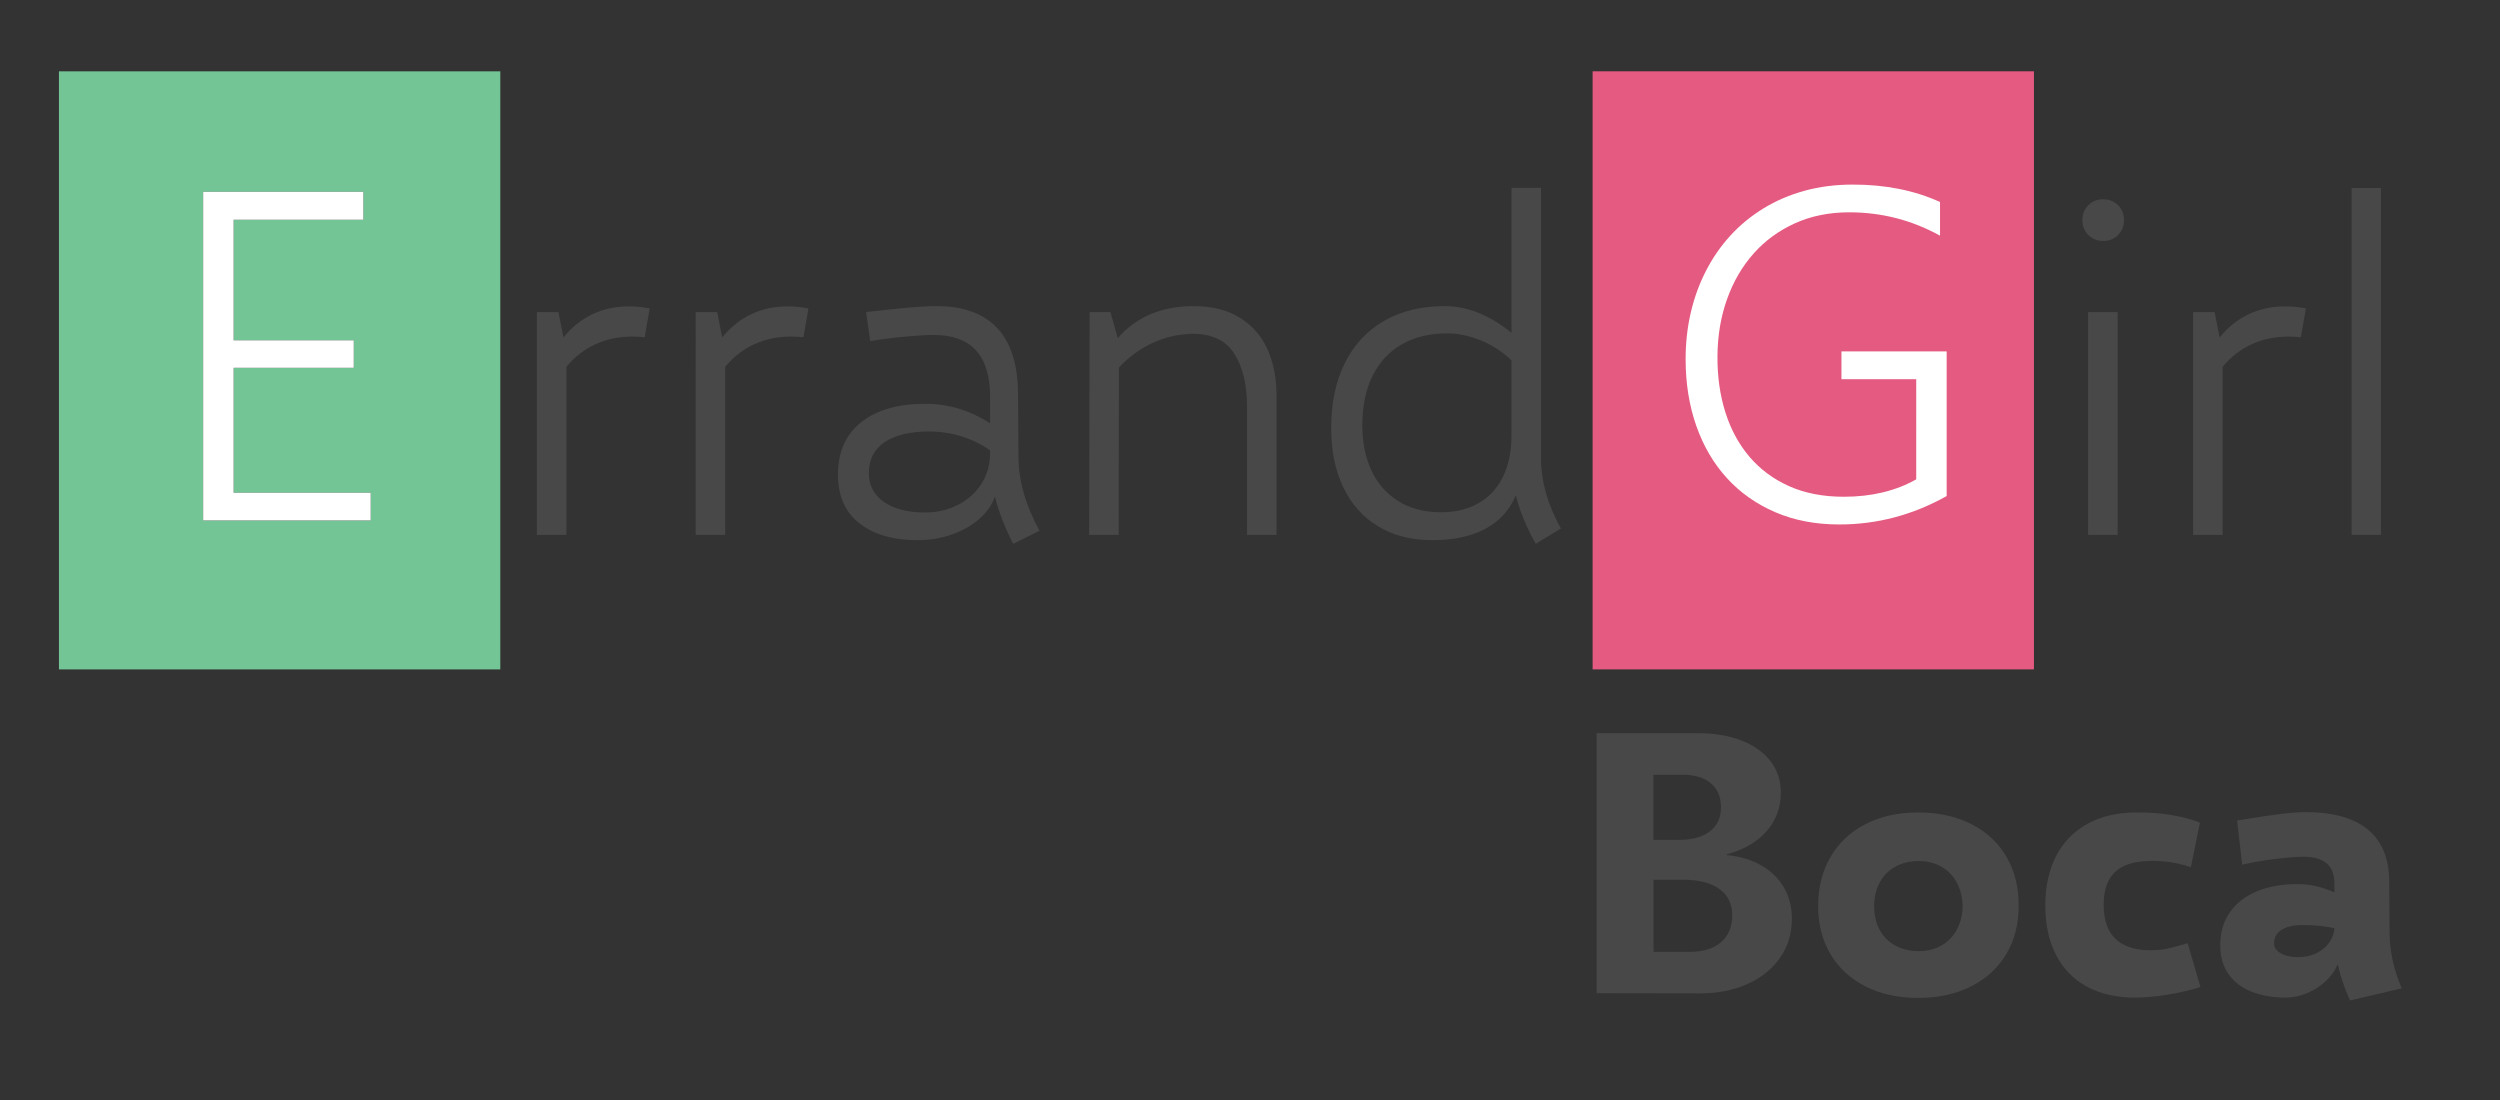 <?xml version="1.0" encoding="utf-8"?>
<!-- Generator: Adobe Illustrator 15.1.0, SVG Export Plug-In . SVG Version: 6.00 Build 0)  -->
<!DOCTYPE svg PUBLIC "-//W3C//DTD SVG 1.1//EN" "http://www.w3.org/Graphics/SVG/1.1/DTD/svg11.dtd">
<svg version="1.1" id="Layer_1" xmlns="http://www.w3.org/2000/svg" xmlns:xlink="http://www.w3.org/1999/xlink" x="0px" y="0px"
	 width="325px" height="143px" viewBox="0 0 325 143" enable-background="new 0 0 325 143" xml:space="preserve">
<rect x="0" y="0" width="325" height="143" fill="#333333" stroke="none"/>
<g>
	<g enable-background="new    ">
		<path fill="#484848" d="M207.561,129.116V95.32h13.244c2.06,0,3.896,0.307,5.516,0.92c1.617,0.611,2.888,1.5,3.806,2.662
			c0.92,1.164,1.379,2.546,1.379,4.147c0,1.933-0.616,3.603-1.851,5.009c-1.232,1.405-2.956,2.407-5.172,3.004v0.096
			c1.728,0.173,3.229,0.624,4.5,1.354c1.273,0.731,2.252,1.689,2.936,2.877c0.684,1.187,1.023,2.532,1.023,4.041
			c0,1.947-0.521,3.656-1.565,5.125c-1.045,1.471-2.472,2.602-4.276,3.395c-1.808,0.794-3.826,1.189-6.058,1.189L207.561,129.116z
			 M218.283,109.18c1.713,0,3.048-0.369,4.006-1.109c0.959-0.737,1.438-1.773,1.438-3.109c0-1.352-0.436-2.396-1.307-3.135
			c-0.873-0.738-2.094-1.107-3.666-1.107h-3.816v8.461H218.283L218.283,109.18z M219.627,123.743c1.76,0,3.126-0.416,4.1-1.249
			c0.976-0.833,1.463-2.012,1.463-3.535c0-1.462-0.559-2.593-1.674-3.395c-1.115-0.801-2.695-1.201-4.736-1.201h-3.817v9.38H219.627
			z"/>
		<path fill="#484848" d="M242.533,128.244c-1.965-0.99-3.484-2.389-4.561-4.195s-1.613-3.896-1.613-6.269
			c0-2.419,0.537-4.55,1.613-6.388c1.075-1.838,2.596-3.26,4.561-4.266c1.965-1.005,4.234-1.508,6.811-1.508
			c2.625,0,4.93,0.503,6.918,1.508c1.986,1.006,3.516,2.428,4.584,4.266s1.594,3.969,1.578,6.388c0,2.389-0.541,4.48-1.626,6.28
			c-1.084,1.799-2.612,3.192-4.583,4.184c-1.973,0.99-4.263,1.484-6.871,1.484C246.768,129.729,244.498,129.234,242.533,128.244z
			 M252.385,122.918c0.848-0.486,1.516-1.174,2.004-2.063c0.486-0.888,0.737-1.912,0.754-3.075
			c-0.031-1.162-0.291-2.188-0.777-3.075c-0.487-0.887-1.155-1.571-2.004-2.051c-0.848-0.479-1.822-0.719-2.922-0.719
			c-1.147,0-2.16,0.244-3.041,0.729c-0.879,0.487-1.559,1.175-2.039,2.063c-0.479,0.888-0.719,1.92-0.719,3.099
			c0,1.163,0.24,2.185,0.719,3.063c0.48,0.881,1.16,1.56,2.039,2.039c0.881,0.479,1.894,0.719,3.041,0.719
			C250.555,123.648,251.536,123.405,252.385,122.918z"/>
		<path fill="#484848" d="M271.262,128.244c-1.744-0.958-3.076-2.337-3.994-4.137c-0.92-1.799-1.379-3.932-1.379-6.397
			c0-2.451,0.467-4.588,1.402-6.41c0.934-1.823,2.301-3.229,4.102-4.219c1.799-0.99,3.955-1.478,6.469-1.461
			c1.509-0.017,2.988,0.098,4.441,0.342c1.453,0.243,2.684,0.569,3.688,0.978l-1.179,5.799c-1.619-0.551-3.283-0.825-4.996-0.825
			c-2.23,0-3.846,0.476-4.844,1.426c-0.998,0.951-1.496,2.368-1.496,4.254c0,2.013,0.52,3.505,1.557,4.478
			c1.035,0.976,2.537,1.462,4.5,1.462c0.833,0,1.58-0.07,2.238-0.212c0.66-0.143,1.533-0.377,2.617-0.707l1.674,5.703
			c-1.399,0.425-2.846,0.759-4.338,1.002c-1.492,0.242-2.892,0.365-4.193,0.365C275.096,129.682,273.006,129.202,271.262,128.244z"
			/>
		<path fill="#484848" d="M305.505,130.059c-0.739-1.634-1.272-3.213-1.603-4.735c-0.299,0.784-0.801,1.512-1.508,2.18
			s-1.521,1.198-2.439,1.591c-0.92,0.393-1.852,0.59-2.793,0.59c-1.635,0-3.092-0.244-4.371-0.73
			c-1.281-0.487-2.295-1.241-3.041-2.264c-0.746-1.021-1.119-2.293-1.119-3.816c0-1.634,0.408-3.048,1.227-4.242
			c0.815-1.193,1.982-2.109,3.498-2.746c1.518-0.636,3.297-0.953,5.338-0.953c1.604,0,3.197,0.36,4.785,1.084v-1.107
			c0-1.227-0.342-2.121-1.024-2.688c-0.683-0.565-1.692-0.849-3.028-0.849c-0.832,0-2.031,0.095-3.595,0.283
			c-1.563,0.188-3.013,0.438-4.349,0.754l-0.659-5.751c2.42-0.393,4.284-0.672,5.598-0.836c1.312-0.165,2.416-0.248,3.312-0.248
			c3.551,0,6.246,0.755,8.084,2.263c1.838,1.509,2.766,3.756,2.78,6.74l0.048,6.787c0.016,2.325,0.542,4.698,1.577,7.116
			L305.505,130.059z M301.133,123.92c0.699-0.338,1.253-0.798,1.662-1.379c0.408-0.581,0.637-1.21,0.684-1.886
			c-1.305-0.267-2.703-0.4-4.194-0.4c-1.146,0-2.048,0.212-2.699,0.638c-0.651,0.424-0.97,1.013-0.953,1.768
			c0,0.518,0.29,0.941,0.871,1.271s1.328,0.494,2.239,0.494C299.637,124.426,300.434,124.258,301.133,123.92z"/>
	</g>
</g>
<g>
	<path fill="#74C596" d="M7.664,9.269v77.75h57.374V9.269H7.664z M48.194,67.66H26.411V24.933h20.83v3.635H30.375V44.24H45.99v3.575
		H30.375v16.239h17.82L48.194,67.66L48.194,67.66z"/>
	<polygon fill="#FFFFFF" points="30.375,47.815 45.99,47.815 45.99,44.24 30.375,44.24 30.375,28.568 47.241,28.568 47.241,24.933 
		26.411,24.933 26.411,67.66 48.194,67.66 48.194,64.054 30.375,64.054 	"/>
</g>
<g>
	<rect x="207.04" y="9.269" fill="#E55A81" width="57.37" height="77.75"/>
	<g>
		<path fill="#FFFFFF" d="M253.066,64.487c-4.392,2.462-9.041,3.694-13.942,3.694c-3.099,0-5.879-0.532-8.34-1.594
			c-2.466-1.063-4.563-2.542-6.291-4.439s-3.054-4.162-3.978-6.794c-0.923-2.63-1.385-5.527-1.385-8.685
			c0-2.085,0.221-4.093,0.669-6.019c0.445-1.926,1.104-3.735,1.97-5.422c0.861-1.689,1.92-3.219,3.172-4.59
			c1.25-1.37,2.687-2.551,4.307-3.545c1.617-0.993,3.396-1.757,5.344-2.294c1.947-0.537,4.043-0.804,6.287-0.804
			c4.23,0,8.01,0.754,11.324,2.265v4.379c-3.656-2.026-7.59-3.038-11.803-3.038c-2.596,0-4.953,0.476-7.059,1.43
			c-2.105,0.952-3.898,2.265-5.379,3.934c-1.479,1.667-2.627,3.639-3.441,5.914c-0.813,2.274-1.231,4.742-1.25,7.405
			c-0.021,2.642,0.321,5.08,1.028,7.315c0.706,2.234,1.753,4.166,3.144,5.795c1.393,1.629,3.106,2.9,5.154,3.813
			c2.047,0.915,4.411,1.371,7.094,1.371c3.613,0,6.754-0.754,9.418-2.264V49.292h-9.721v-3.606h13.678V64.487L253.066,64.487z"/>
	</g>
</g>
<g enable-background="new    ">
	<path fill="#484848" d="M77.008,40.853c1.438-0.685,3.019-1.026,4.744-1.026c0.873,0,1.774,0.089,2.707,0.268l-0.654,3.747
		c-0.535-0.06-1.071-0.089-1.606-0.089c-1.745,0-3.341,0.332-4.788,0.996c-1.448,0.665-2.707,1.641-3.777,2.93v21.859h-3.836V40.569
		h2.795l0.654,3.302C74.316,42.543,75.57,41.536,77.008,40.853z"/>
	<path fill="#484848" d="M97.648,40.853c1.438-0.685,3.019-1.026,4.744-1.026c0.873,0,1.774,0.089,2.707,0.268l-0.654,3.747
		c-0.535-0.06-1.071-0.089-1.606-0.089c-1.745,0-3.341,0.332-4.788,0.996c-1.448,0.665-2.707,1.641-3.777,2.93v21.859h-3.836V40.569
		h2.795l0.654,3.302C94.957,42.543,96.21,41.536,97.648,40.853z"/>
	<path fill="#484848" d="M131.716,70.697c-1.091-2.122-1.884-4.174-2.379-6.156c-0.357,1.07-1.026,2.037-2.007,2.899
		s-2.171,1.542-3.569,2.037c-1.398,0.495-2.9,0.743-4.506,0.743c-3.152,0-5.661-0.729-7.524-2.186
		c-1.864-1.457-2.796-3.573-2.796-6.35c0-2.935,1.006-5.199,3.019-6.796c2.012-1.596,4.793-2.394,8.342-2.394
		c2.974,0,5.779,0.843,8.417,2.527v-3.45c0-5.353-2.449-8.029-7.346-8.029c-0.873,0-2.117,0.074-3.732,0.223
		c-1.616,0.148-3.118,0.342-4.505,0.58l-0.536-3.777c2.419-0.277,4.317-0.476,5.695-0.595c1.378-0.119,2.533-0.178,3.465-0.178
		c3.47,0,6.097,0.951,7.881,2.854c1.785,1.903,2.687,4.739,2.707,8.506l0.06,8.268c0.02,3.113,0.932,6.306,2.736,9.577
		L131.716,70.697z M124.519,65.641c1.289-0.654,2.31-1.565,3.063-2.735c0.753-1.17,1.13-2.519,1.13-4.045v-0.298
		c-1.051-0.773-2.266-1.378-3.643-1.813c-1.378-0.437-2.821-0.654-4.328-0.654c-2.458,0-4.372,0.461-5.74,1.383
		s-2.052,2.265-2.052,4.029c0,1.587,0.654,2.836,1.963,3.748s3.093,1.367,5.354,1.367C121.813,66.622,123.23,66.295,124.519,65.641z
		"/>
	<path fill="#484848" d="M161.145,41.283c1.616,0.992,2.82,2.36,3.613,4.104c0.793,1.745,1.189,3.747,1.189,6.008v18.142h-3.836
		V52.764c0-2.756-0.541-5.001-1.621-6.736c-1.081-1.735-2.86-2.612-5.339-2.633c-1.903,0.021-3.688,0.422-5.353,1.205
		c-1.665,0.783-3.113,1.849-4.342,3.197l-0.03,21.74h-3.836l0.06-28.968h2.707l0.952,3.391c2.418-2.775,5.71-4.163,9.874-4.163
		C157.541,39.797,159.528,40.292,161.145,41.283z"/>
	<path fill="#484848" d="M199.645,70.697c-1.229-2.201-2.094-4.303-2.588-6.306c-0.793,1.903-2.106,3.352-3.94,4.343
		c-1.834,0.991-4.148,1.486-6.944,1.486c-2.677,0-5.001-0.59-6.974-1.77c-1.974-1.179-3.49-2.864-4.552-5.056
		c-1.061-2.19-1.592-4.773-1.592-7.747c0-3.252,0.59-6.067,1.771-8.446c1.18-2.38,2.881-4.209,5.103-5.487
		c2.221-1.279,4.838-1.918,7.852-1.918c2.974,0,5.878,1.159,8.714,3.479V24.421h3.837v35.302c0.02,2.915,0.881,5.908,2.587,8.981
		L199.645,70.697z M192.253,65.389c1.378-0.804,2.429-1.953,3.151-3.45c0.724-1.497,1.087-3.257,1.087-5.279v-9.814
		c-1.229-1.17-2.587-2.047-4.075-2.632c-1.486-0.585-2.904-0.877-4.252-0.877c-2.301,0-4.277,0.476-5.934,1.427
		c-1.656,0.952-2.926,2.325-3.808,4.119c-0.883,1.795-1.323,3.941-1.323,6.439c0,2.141,0.381,4.06,1.146,5.755
		c0.763,1.695,1.919,3.038,3.465,4.029c1.546,0.992,3.431,1.487,5.651,1.487C189.244,66.593,190.875,66.191,192.253,65.389z"/>
</g>
<g>
	<g enable-background="new    ">
		<path fill="#484848" d="M271.482,30.549c-0.517-0.516-0.773-1.16-0.773-1.933c0-0.773,0.258-1.418,0.773-1.934
			c0.515-0.516,1.16-0.773,1.934-0.773s1.417,0.258,1.934,0.773c0.516,0.515,0.772,1.16,0.772,1.934
			c0,0.772-0.258,1.417-0.772,1.933c-0.516,0.516-1.16,0.773-1.934,0.773S271.998,31.064,271.482,30.549z M271.453,40.571h3.836
			v28.968h-3.836V40.571z"/>
		<path fill="#484848" d="M292.314,40.854c1.438-0.685,3.02-1.026,4.744-1.026c0.873,0,1.774,0.089,2.707,0.268l-0.654,3.747
			c-0.535-0.06-1.07-0.089-1.605-0.089c-1.746,0-3.342,0.332-4.789,0.996c-1.447,0.665-2.705,1.641-3.777,2.93v21.859h-3.836V40.571
			h2.795l0.654,3.302C289.624,42.545,290.878,41.538,292.314,40.854z"/>
		<path fill="#484848" d="M305.714,24.452h3.808v45.087h-3.808V24.452z"/>
	</g>
</g>
</svg>
